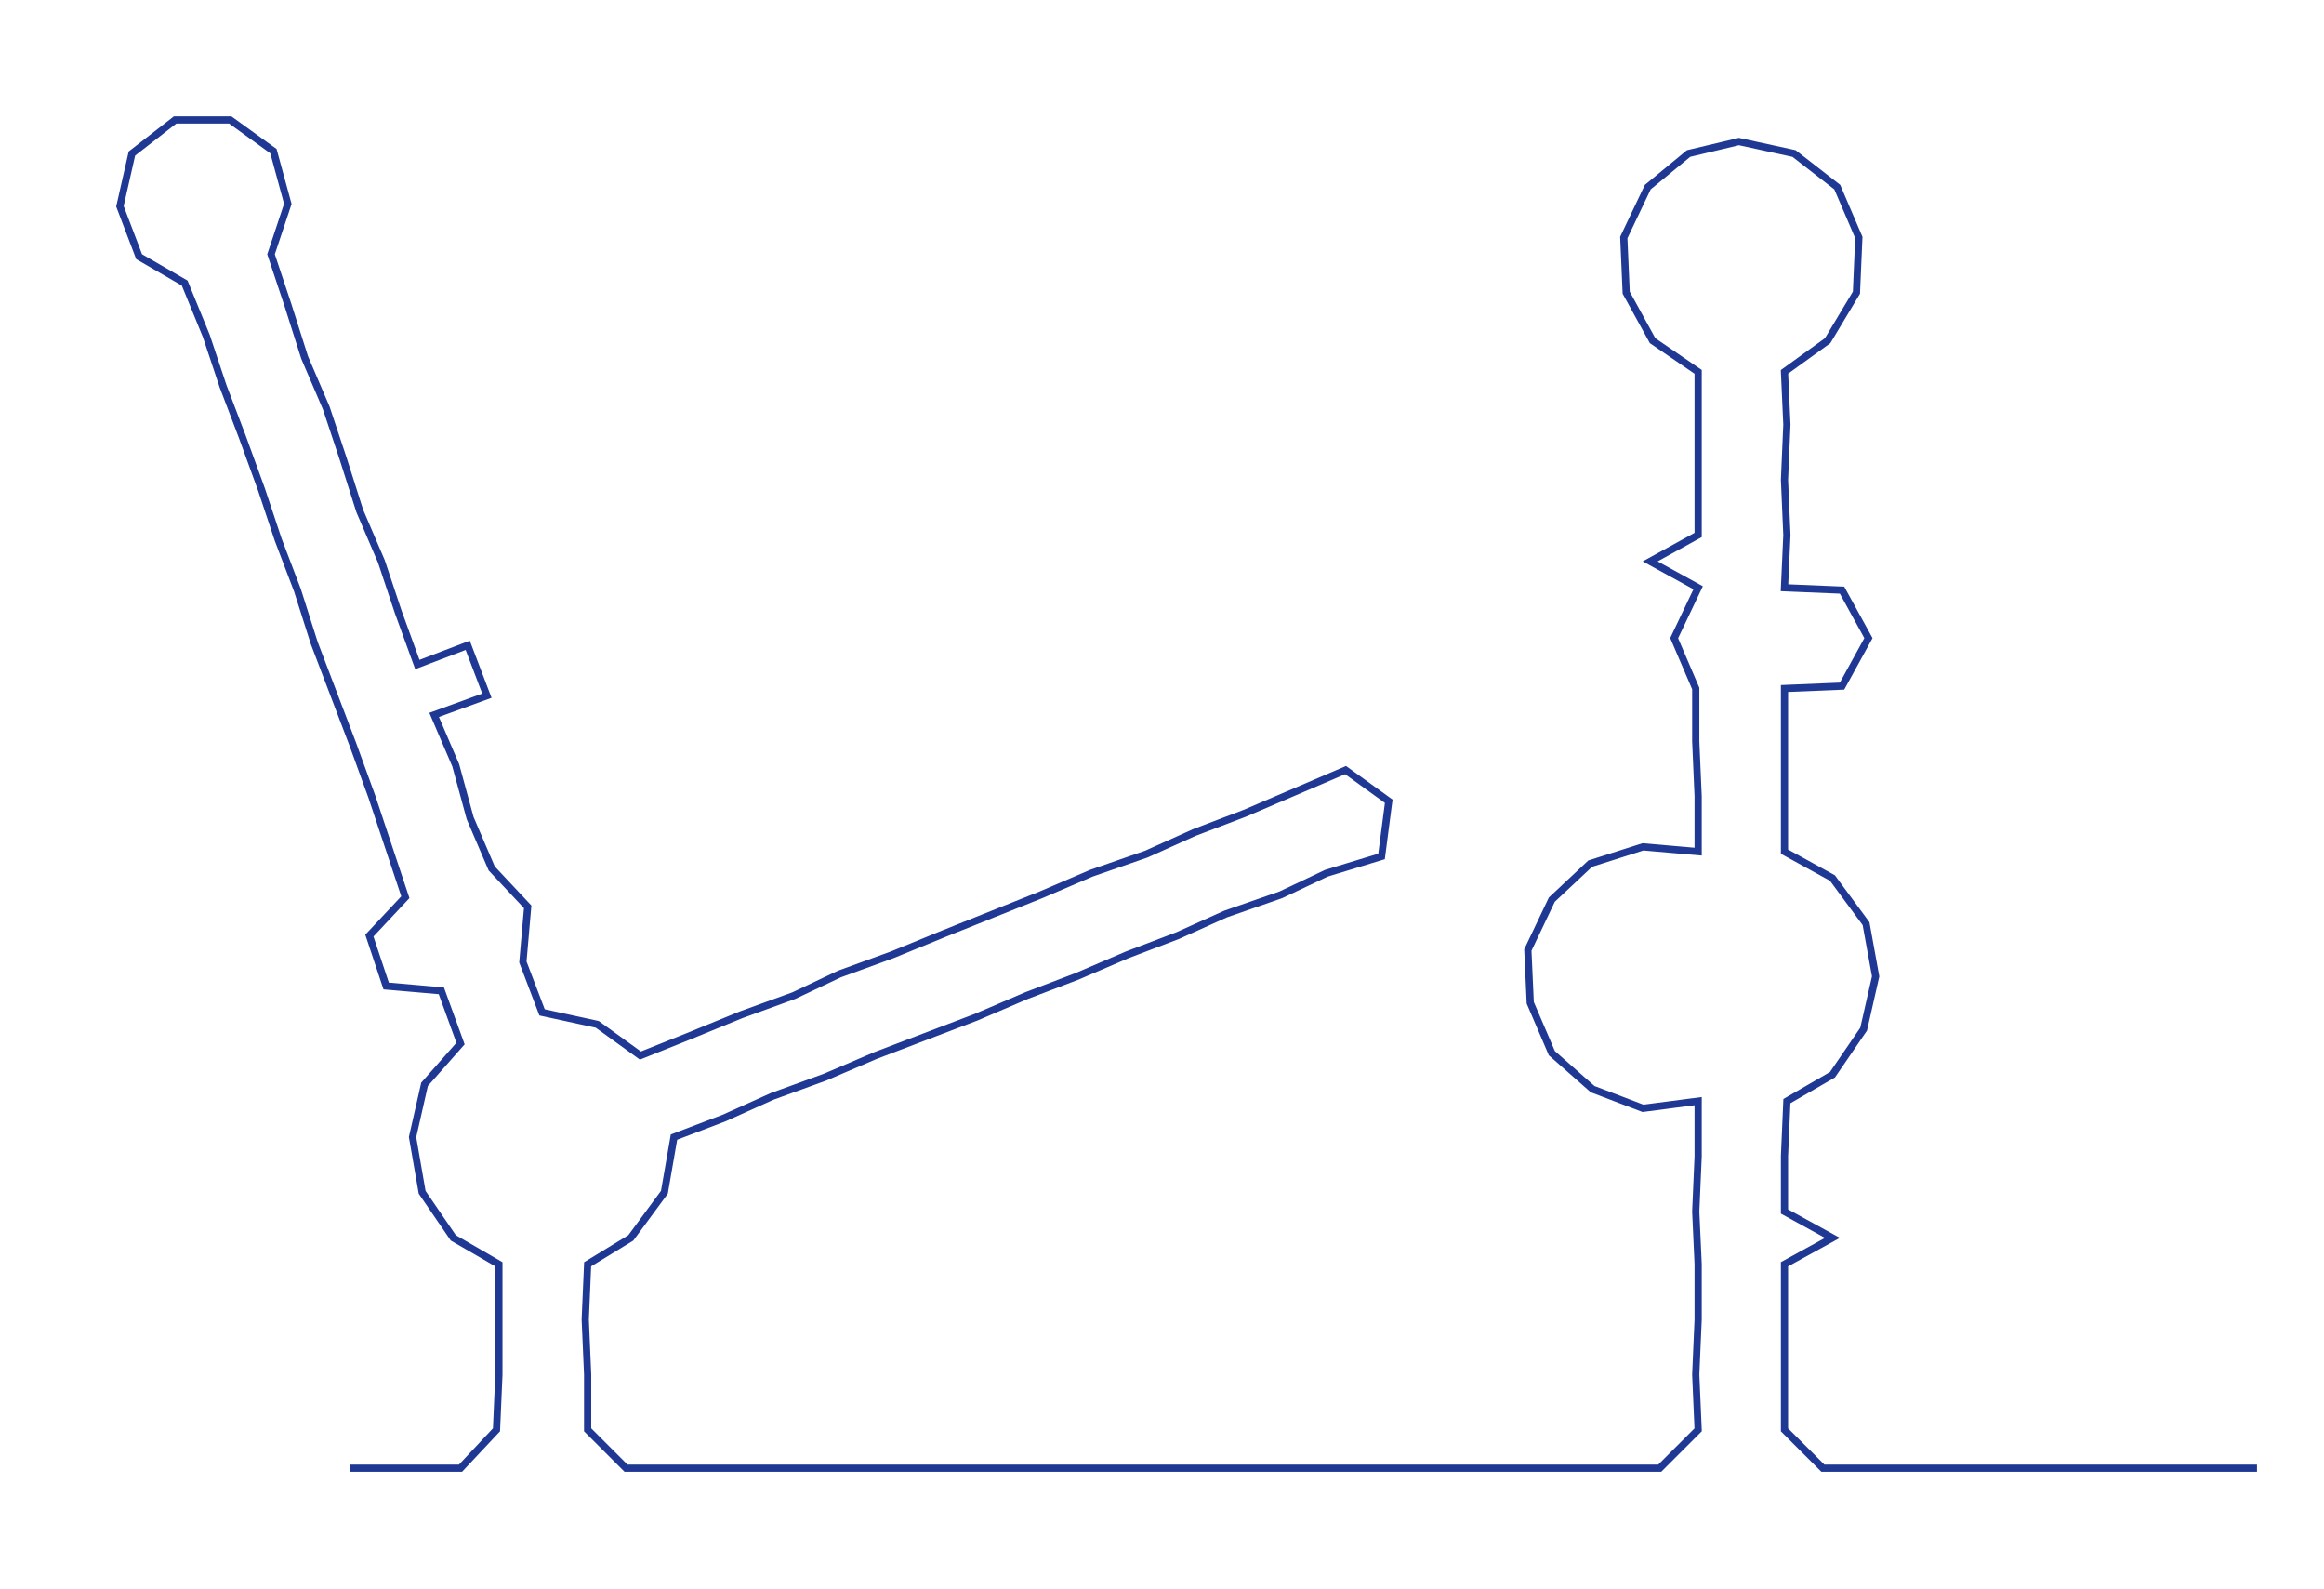 <ns0:svg xmlns:ns0="http://www.w3.org/2000/svg" width="300px" height="205.088px" viewBox="0 0 968.936 662.392"><ns0:path style="stroke:#1f3893;stroke-width:3px;fill:none;" d="M146 612 L146 612 L169 612 L192 612 L207 596 L208 573 L208 550 L208 527 L189 516 L176 497 L172 474 L177 452 L192 435 L184 413 L161 411 L154 390 L169 374 L162 353 L155 332 L147 310 L139 289 L131 268 L124 246 L116 225 L109 204 L101 182 L93 161 L86 140 L77 118 L58 107 L50 86 L55 64 L73 50 L96 50 L114 63 L120 85 L113 106 L120 127 L127 149 L136 170 L143 191 L150 213 L159 234 L166 255 L174 277 L195 269 L203 290 L181 298 L190 319 L196 341 L205 362 L220 378 L218 401 L226 422 L249 427 L267 440 L287 432 L309 423 L331 415 L350 406 L372 398 L394 389 L414 381 L434 373 L455 364 L478 356 L498 347 L519 339 L540 330 L561 321 L579 334 L576 357 L553 364 L534 373 L511 381 L491 390 L470 398 L449 407 L428 415 L407 424 L386 432 L365 440 L344 449 L322 457 L302 466 L281 474 L277 497 L263 516 L245 527 L244 550 L245 573 L245 596 L261 612 L284 612 L305 612 L329 612 L352 612 L375 612 L396 612 L420 612 L442 612 L464 612 L488 612 L510 612 L532 612 L556 612 L578 612 L600 612 L624 612 L646 612 L669 612 L692 612 L708 596 L707 573 L708 550 L708 527 L707 505 L708 482 L708 459 L685 462 L664 454 L647 439 L638 418 L637 396 L647 375 L663 360 L685 353 L708 355 L708 332 L707 309 L707 287 L698 266 L708 245 L688 234 L708 223 L708 200 L708 177 L708 155 L689 142 L678 122 L677 99 L687 78 L704 64 L725 59 L748 64 L766 78 L775 99 L774 122 L762 142 L744 155 L745 177 L744 200 L745 223 L744 245 L768 246 L779 266 L768 286 L744 287 L744 309 L744 332 L744 355 L764 366 L778 385 L782 407 L777 429 L764 448 L745 459 L744 482 L744 505 L764 516 L744 527 L744 550 L744 573 L744 596 L760 612 L782 612 L805 612 L828 612 L850 612 L873 612 L896 612 L918 612 L941 612" /></ns0:svg>